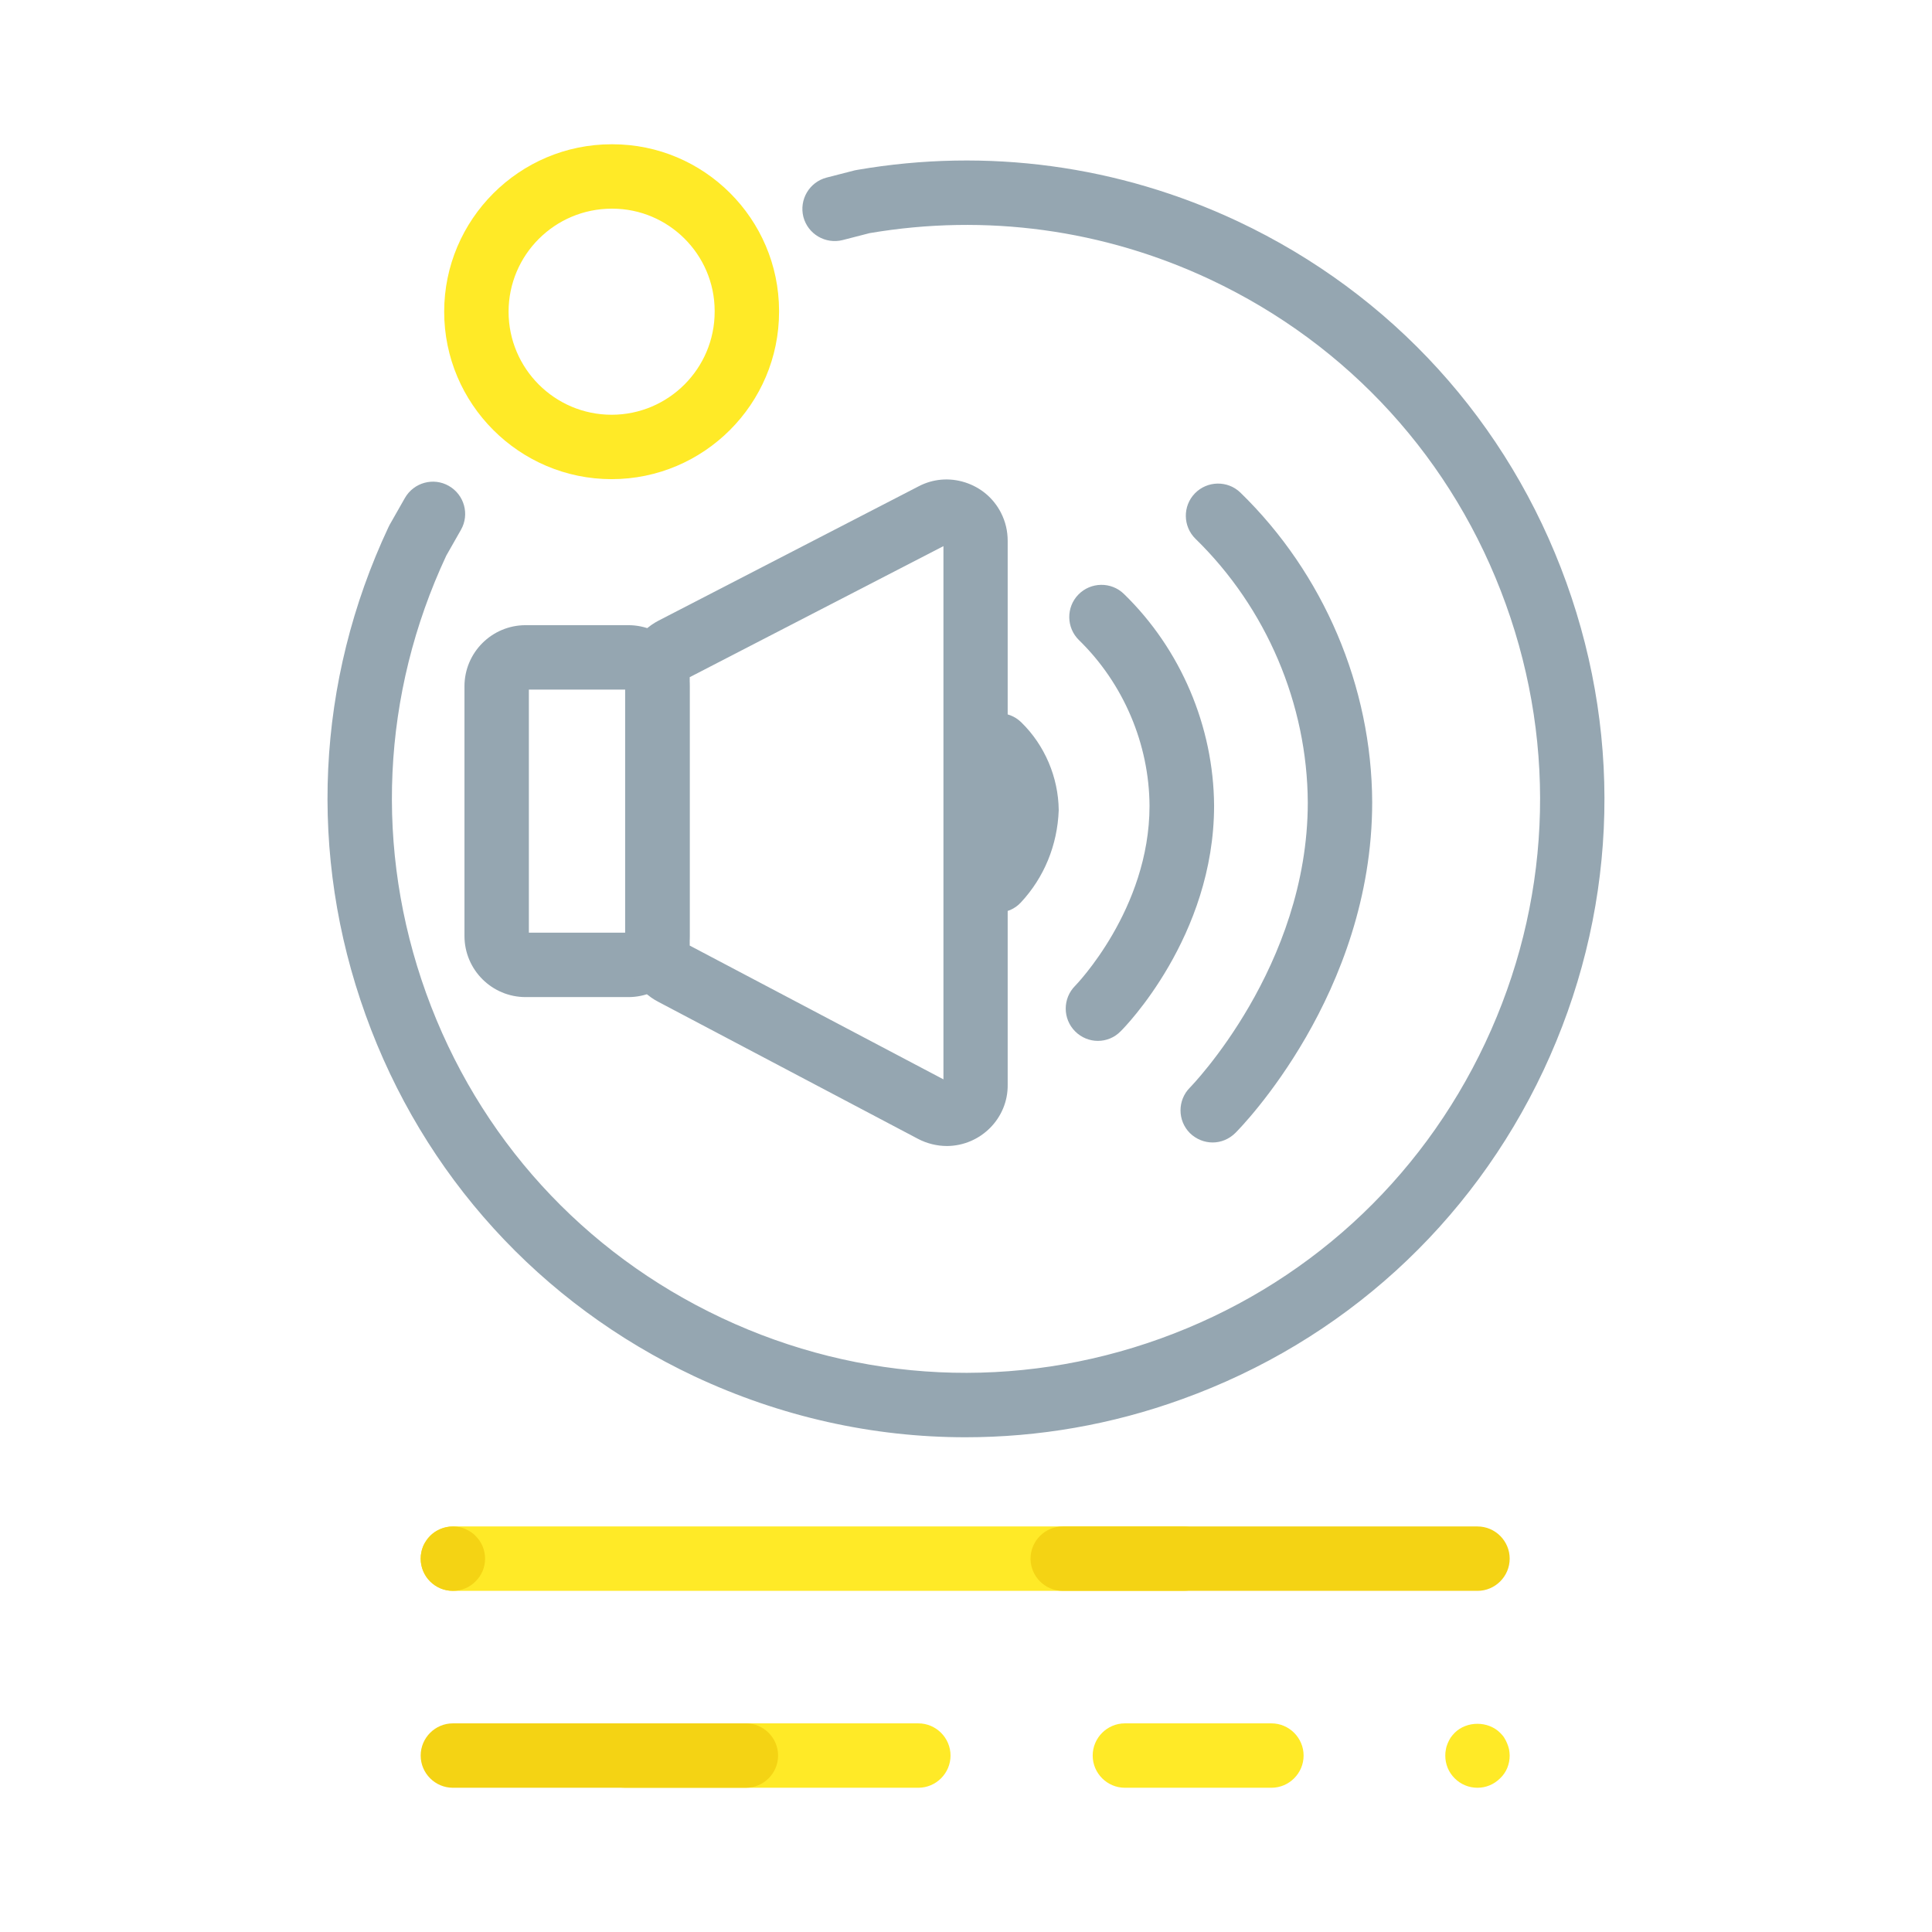 <?xml version="1.0" encoding="utf-8"?>
<!-- Generator: Adobe Illustrator 24.0.2, SVG Export Plug-In . SVG Version: 6.00 Build 0)  -->
<svg version="1.1" id="Capa_1" xmlns="http://www.w3.org/2000/svg" xmlns:xlink="http://www.w3.org/1999/xlink" x="0px" y="0px"
	 viewBox="0 0 120 120" style="enable-background:new 0 0 120 120;" xml:space="preserve">
<style type="text/css">
	.st0{fill:none;}
	.st1{fill:#FFEA27;}
	.st2{fill:#F4D314;}
	.st3{fill:#95A6B1;}
</style>
<g>
	<rect class="st0" width="120" height="120"/>
</g>
<g id="Grupo_8394" transform="translate(-15.711 -13.769)">
	<g id="Grupo_8391">
		<g id="Grupo_8389">
			<g id="Línea_2745">
				<path class="st1" d="M72.75,124.81H54.54c-1.1,0-2-0.9-2-2s0.9-2,2-2h18.21c1.1,0,2,0.9,2,2S73.85,124.81,72.75,124.81z"/>
			</g>
			<g id="Línea_2746">
				<path class="st1" d="M94.68,124.81h-9.1c-1.1,0-2-0.9-2-2s0.9-2,2-2h9.1c1.1,0,2,0.9,2,2S95.78,124.81,94.68,124.81z"/>
			</g>
			<g id="Línea_2747">
				<path class="st1" d="M107.48,124.81c-0.54,0-1.04-0.21-1.42-0.59c-0.18-0.18-0.33-0.4-0.43-0.64c-0.1-0.25-0.15-0.5-0.15-0.77
					c0-0.13,0.01-0.26,0.04-0.39c0.02-0.13,0.06-0.25,0.11-0.37c0.05-0.12,0.11-0.24,0.18-0.35c0.08-0.11,0.16-0.21,0.25-0.3
					c0.75-0.75,2.08-0.75,2.83,0c0.09,0.09,0.18,0.19,0.25,0.3s0.13,0.23,0.18,0.35c0.05,0.12,0.09,0.24,0.12,0.37
					c0.02,0.13,0.04,0.26,0.04,0.39c0,0.27-0.05,0.52-0.15,0.77c-0.1,0.24-0.25,0.46-0.44,0.64
					C108.51,124.6,108.01,124.81,107.48,124.81z"/>
			</g>
			<g id="Línea_2748">
				<path class="st2" d="M62.04,124.81h-18.2c-1.1,0-2-0.9-2-2s0.9-2,2-2h18.2c1.1,0,2,0.9,2,2S63.14,124.81,62.04,124.81z"/>
			</g>
		</g>
		<g id="Grupo_8390">
			<g id="Línea_2749">
				<path class="st1" d="M89.22,112.58H43.84c-1.1,0-2-0.9-2-2s0.9-2,2-2h45.38c1.1,0,2,0.9,2,2S90.32,112.58,89.22,112.58z"/>
			</g>
			<g id="Línea_2750">
				<path class="st2" d="M43.84,112.58c-0.54,0-1.04-0.21-1.42-0.59c-0.37-0.37-0.58-0.88-0.58-1.41c0-0.13,0.01-0.26,0.04-0.39
					c0.02-0.13,0.06-0.25,0.11-0.38c0.05-0.12,0.11-0.23,0.19-0.34c0.07-0.11,0.15-0.21,0.24-0.3c0.47-0.47,1.16-0.68,1.81-0.55
					c0.13,0.02,0.25,0.06,0.37,0.11c0.12,0.05,0.24,0.12,0.35,0.19c0.11,0.07,0.21,0.15,0.3,0.25c0.38,0.37,0.59,0.88,0.59,1.41
					c0,0.53-0.21,1.04-0.59,1.41C44.88,112.37,44.37,112.58,43.84,112.58z"/>
			</g>
			<g id="Línea_2751">
				<path class="st2" d="M107.48,112.58H81.72c-1.1,0-2-0.9-2-2s0.9-2,2-2h25.76c1.1,0,2,0.9,2,2S108.58,112.58,107.48,112.58z"/>
			</g>
		</g>
	</g>
	<g id="Trazado_7115">
		<path class="st3" d="M75.68,103.04c-5.75,0-11.48-1.27-16.85-3.79C49.26,94.74,42,86.77,38.42,76.81
			c-3.59-9.96-3.08-20.72,1.42-30.3c0.02-0.05,0.05-0.09,0.07-0.14l0.95-1.67c0.55-0.96,1.77-1.3,2.73-0.75
			c0.96,0.55,1.3,1.77,0.75,2.73l-0.91,1.6c-4.02,8.6-4.47,18.24-1.25,27.18c3.23,8.96,9.75,16.12,18.36,20.17
			c8.61,4.05,18.29,4.51,27.25,1.28c8.96-3.23,16.12-9.75,20.17-18.36c4.05-8.61,4.51-18.29,1.28-27.25
			c-3.23-8.96-9.75-16.12-18.36-20.17c-6.62-3.11-13.93-4.11-21.16-2.88l-1.67,0.43c-1.07,0.27-2.16-0.37-2.44-1.44
			c-0.27-1.07,0.37-2.16,1.44-2.44l1.75-0.45c0.05-0.01,0.11-0.02,0.16-0.03c8.07-1.39,16.23-0.28,23.62,3.19
			c9.58,4.51,16.83,12.48,20.42,22.44c3.59,9.96,3.08,20.72-1.42,30.3c-4.51,9.58-12.48,16.83-22.44,20.42
			C84.76,102.26,80.21,103.04,75.68,103.04z"/>
	</g>
	<g id="Grupo_8393">
		<g id="Grupo_8392">
			<g id="Rectángulo_2890">
				<path class="st3" d="M54.74,75.7h-6.38c-2.1,0-3.8-1.7-3.8-3.8V56.4c0-2.1,1.7-3.8,3.8-3.8h6.38c2.1,0,3.8,1.7,3.8,3.8v15.5
					C58.54,74,56.84,75.7,54.74,75.7z M48.56,71.7h5.98V56.6h-5.98V71.7z M54.74,56.6L54.74,56.6L54.74,56.6z"/>
			</g>
			<g id="Trazado_7116">
				<path class="st3" d="M74.54,84.95c-0.65,0-1.27-0.16-1.82-0.45l-16.13-8.51c-1.25-0.65-2.04-1.94-2.04-3.37V55.7
					c0-1.43,0.79-2.72,2.06-3.38l16.15-8.34c0.89-0.47,1.92-0.56,2.89-0.25c0.97,0.31,1.76,0.97,2.23,1.88
					c0.29,0.57,0.42,1.15,0.42,1.75v33.78C78.33,83.21,76.64,84.93,74.54,84.95C74.54,84.95,74.54,84.95,74.54,84.95z M74.31,81.16
					C74.31,81.16,74.31,81.16,74.31,81.16L74.31,81.16z M74.6,80.97L74.6,80.97C74.6,80.97,74.6,80.97,74.6,80.97z M58.55,72.5
					l15.76,8.31V47.69l-15.76,8.14V72.5z M58.44,72.44L58.44,72.44C58.44,72.44,58.44,72.44,58.44,72.44z M74.61,47.53L74.61,47.53
					C74.61,47.53,74.61,47.53,74.61,47.53z"/>
			</g>
		</g>
		<g id="Trazado_7117">
			<path class="st3" d="M83.9,78.42c-0.51,0-1.02-0.2-1.41-0.59c-0.78-0.78-0.78-2.05,0-2.83c0.04-0.04,4.62-4.75,4.62-11.18
				c-0.02-3.84-1.62-7.6-4.38-10.29c-0.79-0.77-0.81-2.04-0.04-2.83c0.77-0.79,2.04-0.81,2.83-0.04c3.53,3.43,5.57,8.23,5.6,13.15
				c0,8.12-5.56,13.78-5.8,14.01C84.92,78.23,84.41,78.42,83.9,78.42z"/>
		</g>
		<g id="Trazado_7118">
			<path class="st3" d="M91.03,84.73c-0.51,0-1.02-0.2-1.41-0.58c-0.78-0.78-0.78-2.05,0-2.83c0.07-0.07,7.32-7.51,7.32-17.71
				c-0.03-6.11-2.57-12.08-6.97-16.37c-0.79-0.77-0.81-2.04-0.04-2.83c0.77-0.79,2.04-0.81,2.83-0.04
				c5.17,5.03,8.15,12.04,8.18,19.22c0,11.9-8.15,20.2-8.49,20.54C92.05,84.53,91.54,84.73,91.03,84.73z"/>
		</g>
		<g id="Trazado_7119">
			<path class="st3" d="M77.67,70.45c-0.49,0-0.98-0.18-1.36-0.54c-0.81-0.75-0.85-2.02-0.1-2.83c0.77-0.83,1.22-1.91,1.26-3.05
				c-0.01-0.9-0.41-1.85-1.12-2.53c-0.79-0.77-0.81-2.04-0.04-2.83c0.77-0.79,2.04-0.81,2.83-0.04c1.46,1.42,2.31,3.42,2.33,5.46
				c-0.08,2.18-0.91,4.18-2.34,5.72C78.74,70.24,78.21,70.45,77.67,70.45z"/>
		</g>
	</g>
	<g id="Trazado_7120">
		<path class="st1" d="M53.7,43.53c-5.73,0-10.4-4.67-10.4-10.4c0-5.73,4.67-10.4,10.4-10.4c0.02,0,0.03,0,0.05,0
			c5.69,0,10.33,4.62,10.35,10.33c0,0,0,0.07,0,0.07C64.1,38.86,59.43,43.53,53.7,43.53z M53.74,26.73c-0.01,0-0.02,0-0.03,0
			c-3.54,0-6.41,2.87-6.41,6.4c0,3.53,2.87,6.4,6.4,6.4c3.53,0,6.4-2.87,6.4-6.4v-0.06C60.09,29.57,57.23,26.73,53.74,26.73z"/>
	</g>
</g>
</svg>
